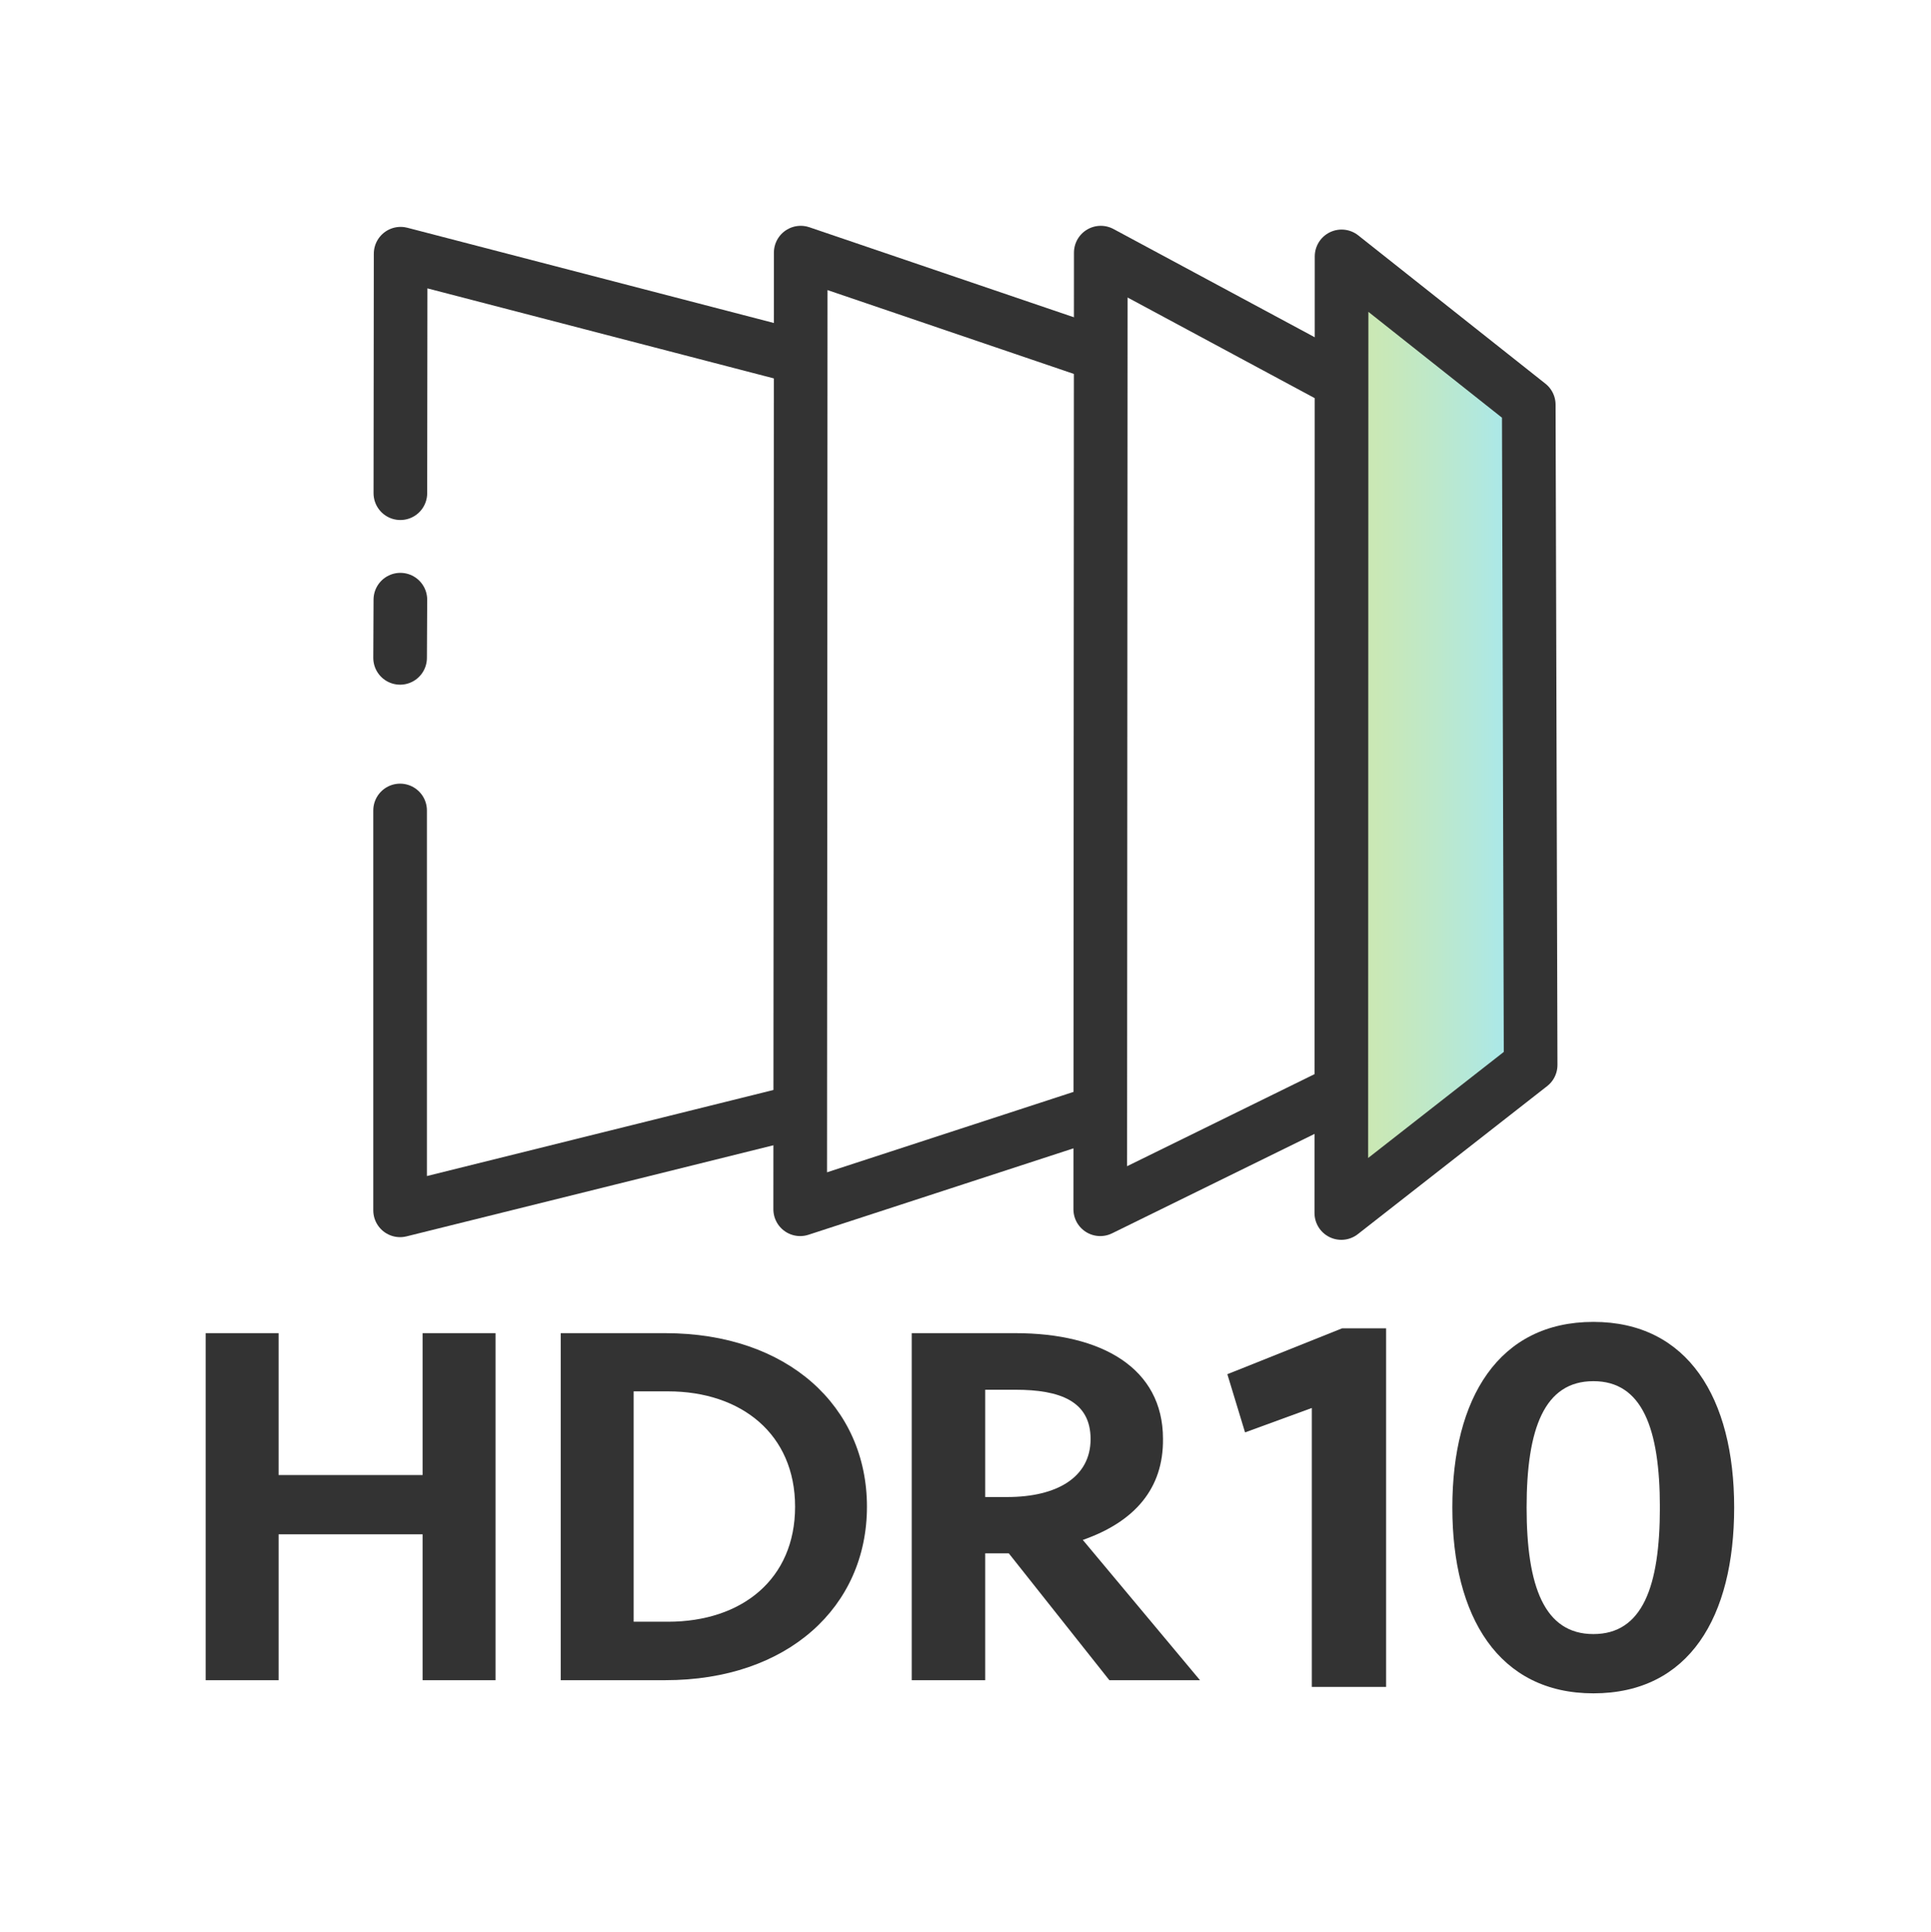 <svg xmlns="http://www.w3.org/2000/svg" xmlns:xlink="http://www.w3.org/1999/xlink" viewBox="0 0 72.01 72.03"><defs><style>.cls-1,.cls-4{fill:none;}.cls-2{opacity:0.36;}.cls-3{fill:url(#linear-gradient);}.cls-4{stroke:#333;stroke-linecap:round;stroke-linejoin:round;stroke-width:2px;}.cls-5{fill:#333;}</style><linearGradient id="linear-gradient" x1="50.07" y1="-76.08" x2="57.13" y2="-76.08" gradientTransform="matrix(1, 0, 0, 0.68, -0.03, 78.79)" gradientUnits="userSpaceOnUse"><stop offset="0" stop-color="#78be1e"/><stop offset="0.1" stop-color="#72be28"/><stop offset="0.27" stop-color="#63be42"/><stop offset="0.49" stop-color="#49be6c"/><stop offset="0.75" stop-color="#26bea6"/><stop offset="1" stop-color="#00bee6"/></linearGradient></defs><g id="Layer_2" data-name="Layer 2"><g id="Layer_1-2" data-name="Layer 1"><rect class="cls-1" x="0.01" y="0.01" width="71.99" height="72"/><g class="cls-2"><polyline class="cls-3" points="57.09 39.45 50.03 45.05 50.03 34.48 50.04 34.81 50.04 9.38 57.02 14.91 57.09 39.53"/></g><polygon class="cls-4" points="50.02 45.23 50.03 9.56 57.01 15.09 57.08 39.71 50.02 45.23"/><polyline class="cls-4" points="49.93 40.72 41.03 45.09 41.05 9.42 49.92 14.19"/><polyline class="cls-4" points="40.91 41.48 29.84 45.09 29.85 30.18 29.85 30.07 29.86 9.42 40.91 13.18"/><polyline class="cls-4" points="29.46 41.52 14.92 45.13 14.92 30.22"/><polyline class="cls-4" points="14.93 18.39 14.94 9.46 29.45 13.23"/><line class="cls-4" x1="14.92" y1="24.53" x2="14.93" y2="22.36"/><path class="cls-5" d="M15.76,62.65V57.21H10.39v5.44H7.67V49.71h2.72V55h5.37V49.71h2.72V62.65Z"/><path class="cls-5" d="M20.91,49.71h3.9c4.57,0,7.52,2.74,7.52,6.47s-2.95,6.47-7.52,6.47h-3.9Zm4,10.76c2.76,0,4.74-1.59,4.74-4.29s-2-4.3-4.74-4.3H23.63v8.59Z"/><path class="cls-5" d="M40.38,57.42l4.37,5.23H41.37l-3.75-4.73h-.88v4.73H34V49.71h3.87c3.21,0,5.5,1.3,5.5,3.94C43.39,55.5,42.32,56.74,40.38,57.42Zm-2.51-5.6H36.74v4h.82c1.86,0,3.11-.74,3.11-2.16S39.52,51.82,37.87,51.82Z"/><path class="cls-5" d="M48.92,62.9V52.5l-2.49.91-.66-2.17,4.28-1.71h1.64V62.9Z"/><path class="cls-5" d="M59.42,63.14c-3.53,0-5.26-2.85-5.26-6.93s1.73-6.92,5.26-6.92,5.25,2.85,5.25,6.92S63,63.14,59.42,63.14Zm0-11.64c-1.83,0-2.49,1.77-2.49,4.71s.66,4.72,2.49,4.72,2.48-1.77,2.48-4.72S61.24,51.5,59.42,51.5Z"/></g></g></svg>